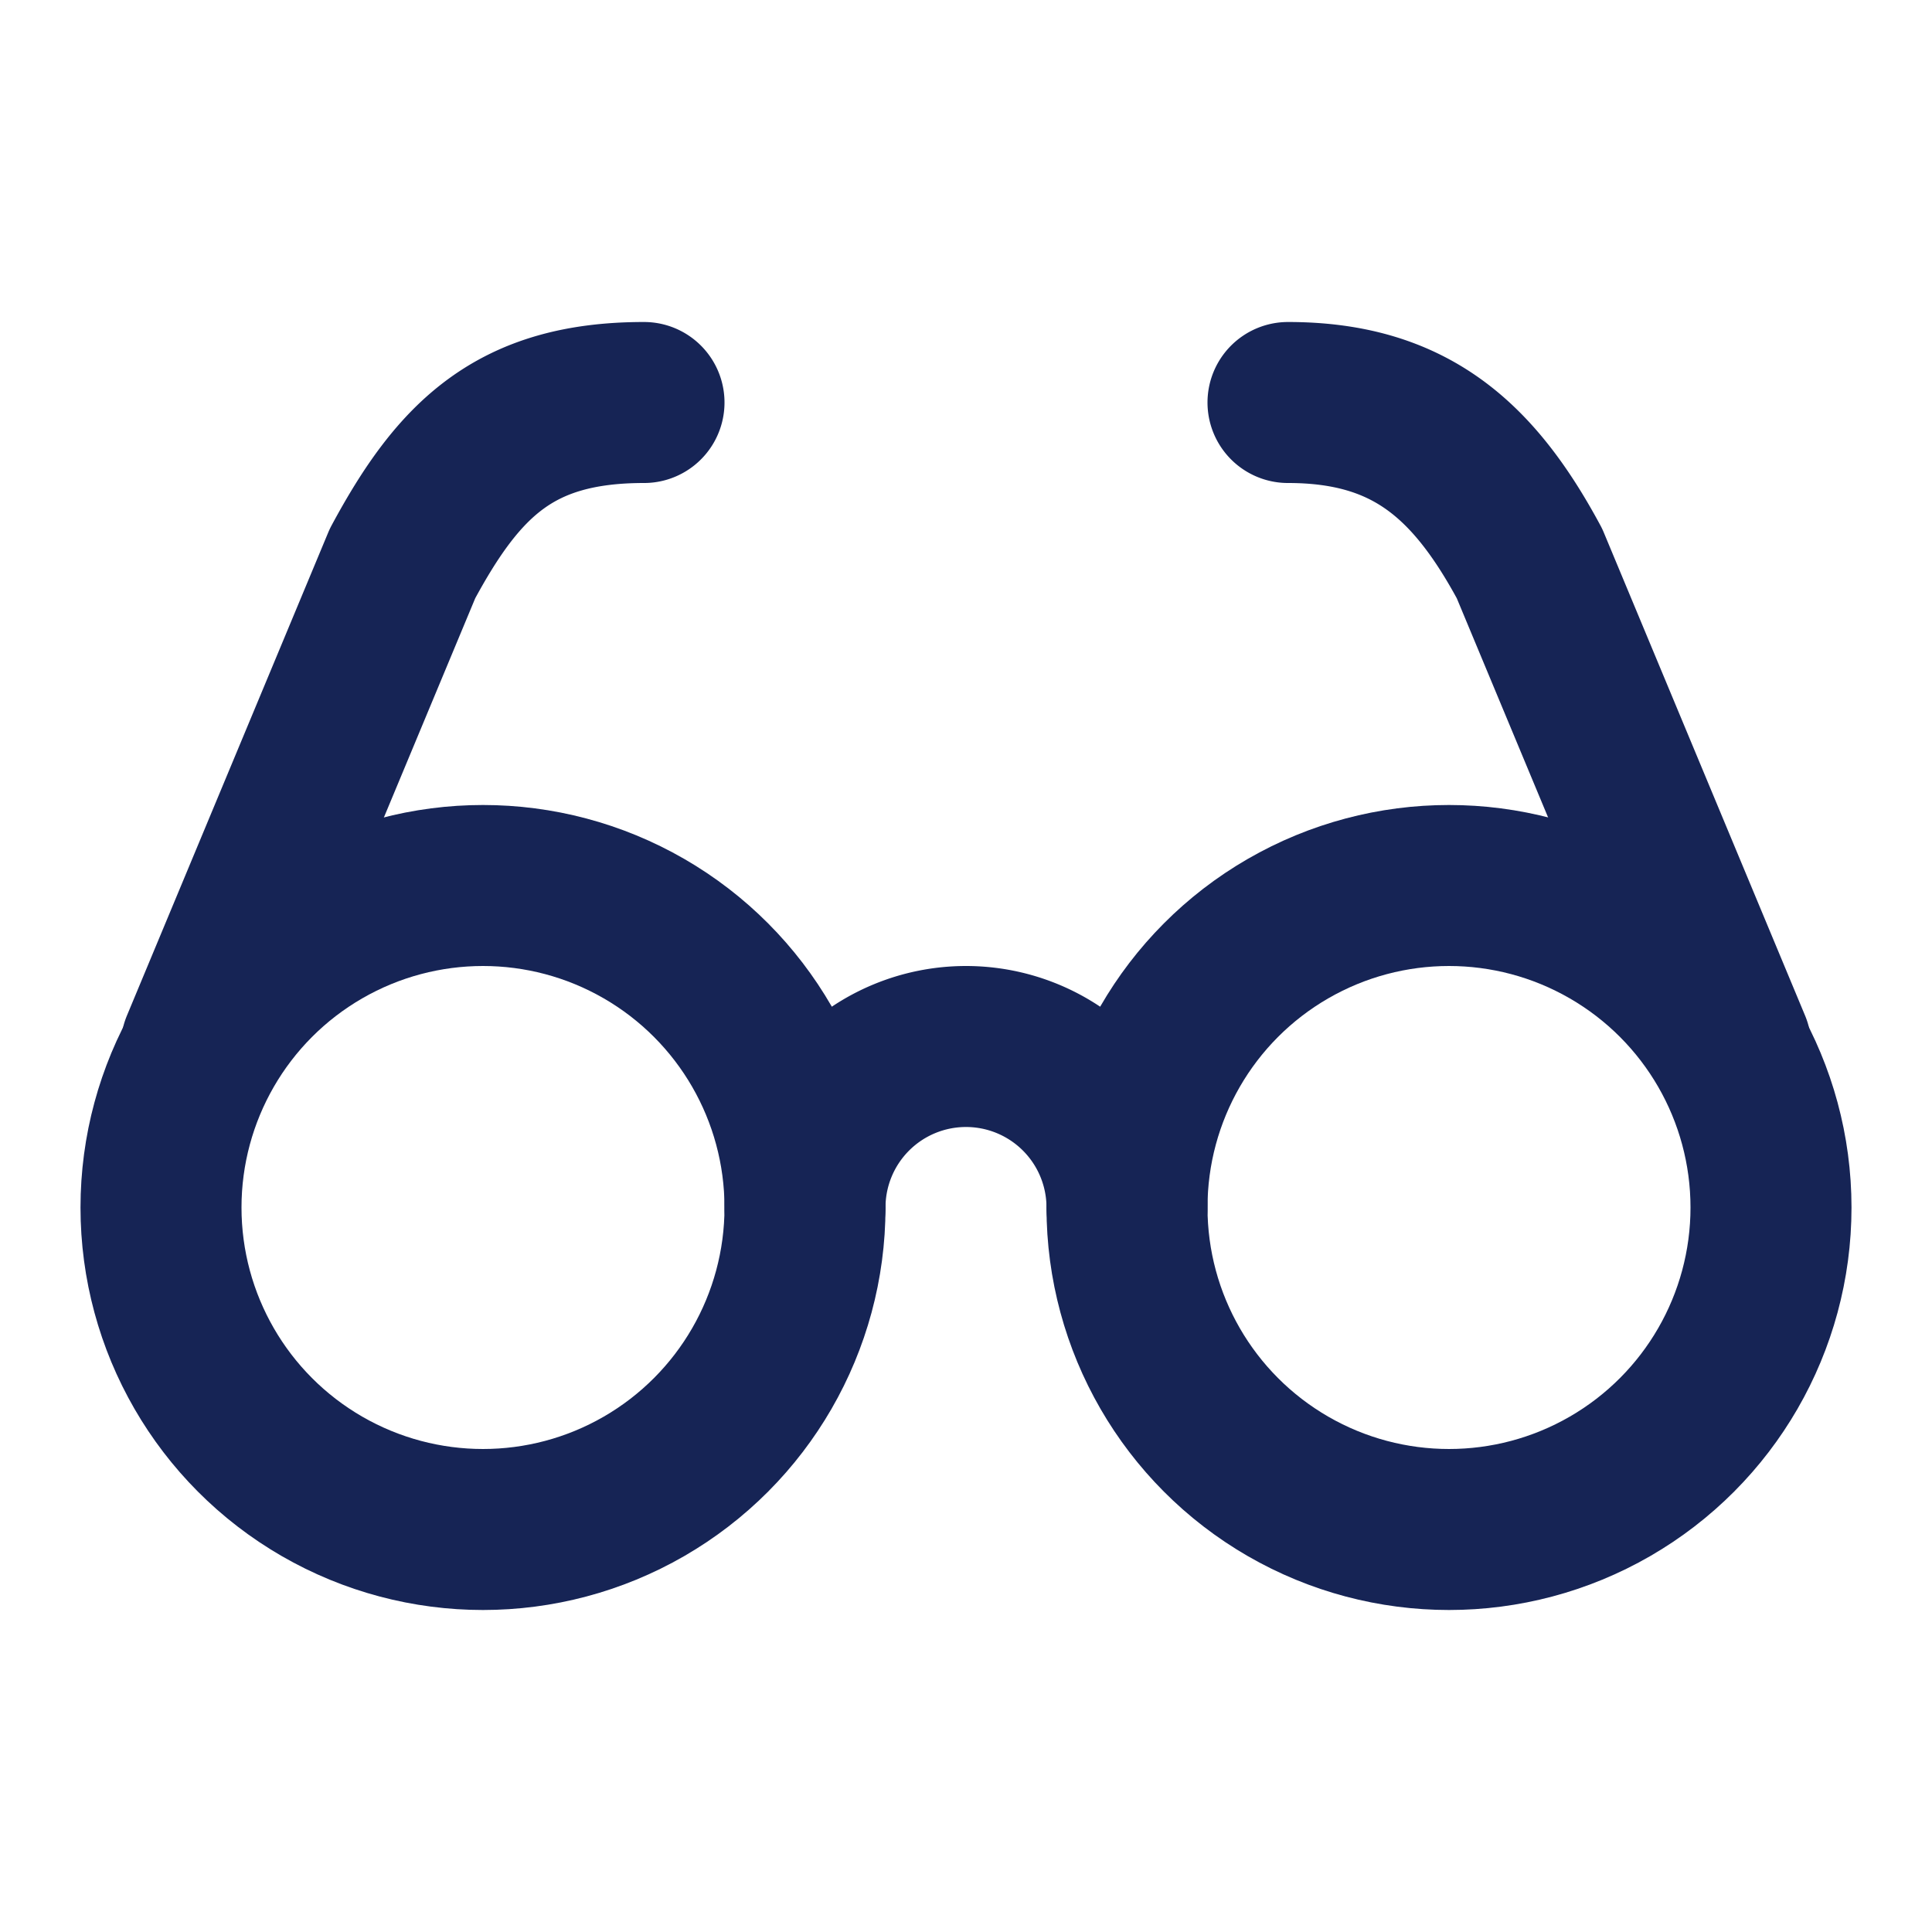<svg xmlns="http://www.w3.org/2000/svg" width="24" height="24" viewBox="0 0 24 24"><g fill="none" stroke="#162455" stroke-linecap="round" stroke-linejoin="round" stroke-width="2"><circle cx="6" cy="15" r="4"/><circle cx="18" cy="15" r="4"/><path d="M14 15a2 2 0 0 0-2-2a2 2 0 0 0-2 2m-7.5-2L5 7c.7-1.3 1.4-2 3-2m13.5 8L19 7c-.7-1.3-1.5-2-3-2"/></g></svg>